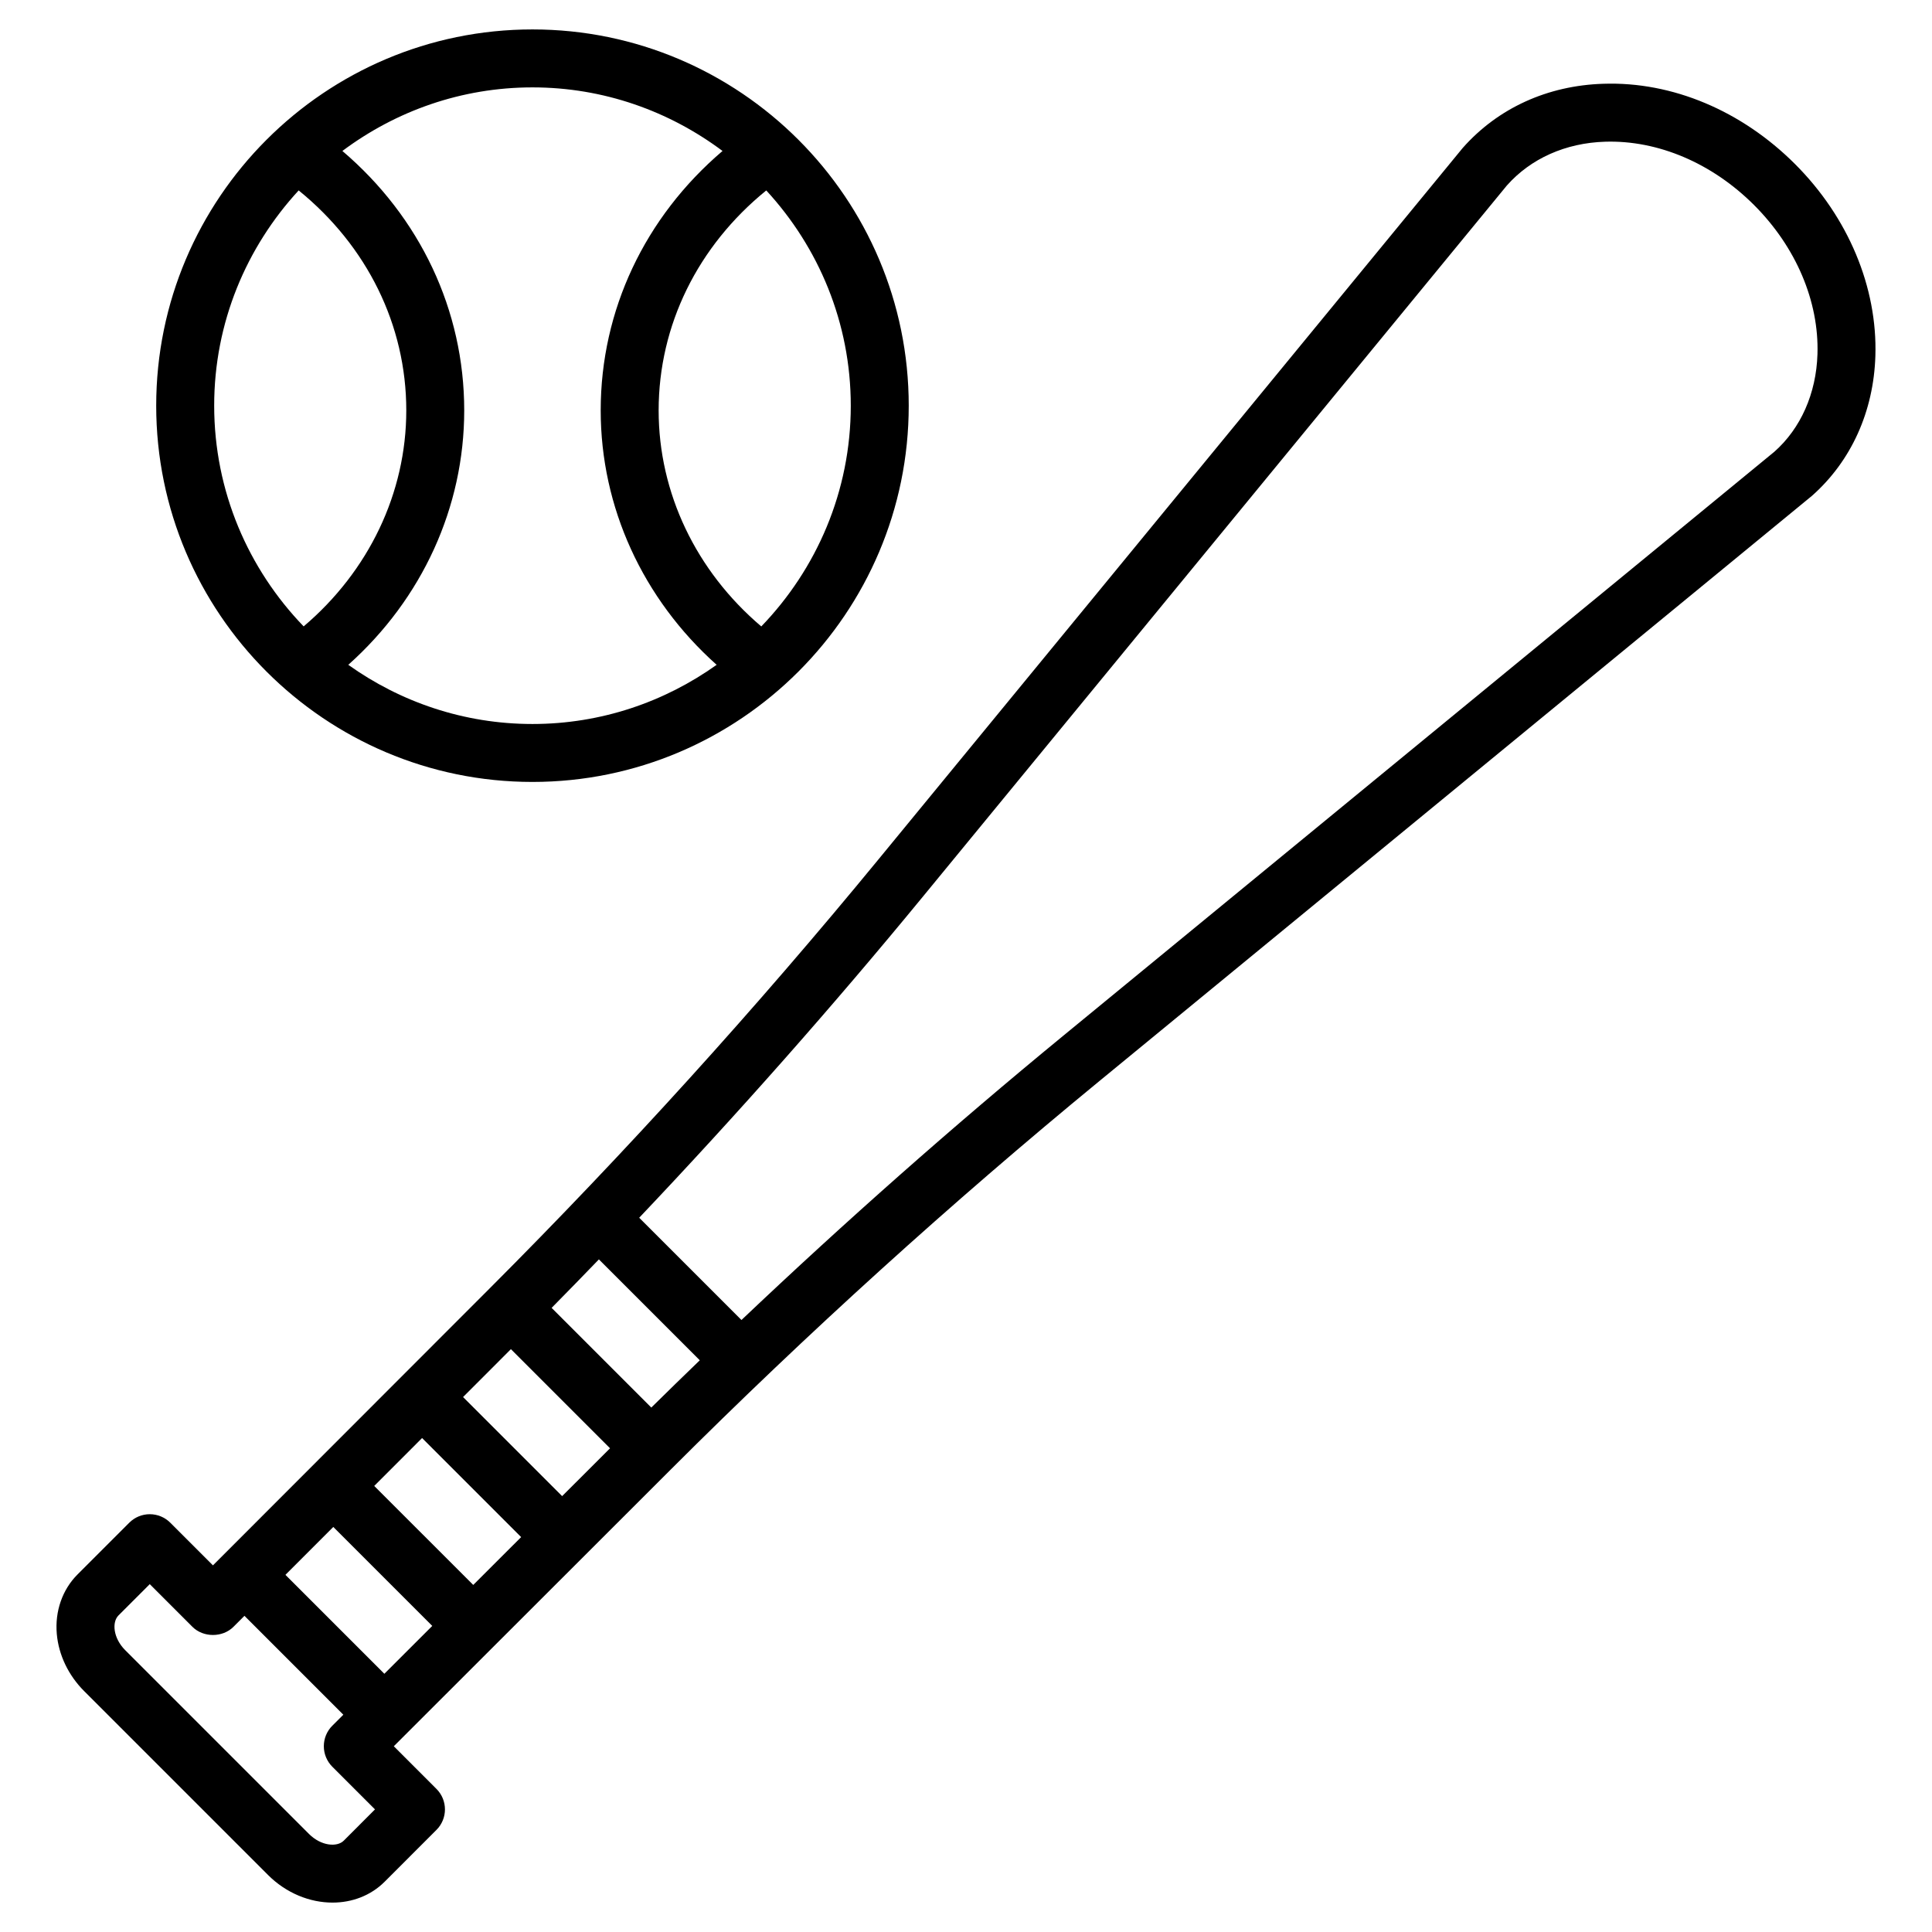 <svg height='100px' width='100px'  fill="#000000" xmlns="http://www.w3.org/2000/svg" xmlns:xlink="http://www.w3.org/1999/xlink" version="1.1" x="0px" y="0px" viewBox="0 0 100 100" enable-background="new 0 0 100 100" xml:space="preserve"><path d="M92.913,8.494c-2.752-2.752-6.342-4.28-9.927-4.158  C80.107,4.426,77.535,5.592,75.708,7.661L45.464,44.488  c-6.311,7.686-13.073,15.147-20.097,22.177L11.022,81.023L8.813,78.814  c-0.281-0.281-0.663-0.439-1.061-0.439S6.973,78.533,6.692,78.814l-2.68,2.68  c-0.785,0.785-1.176,1.908-1.072,3.081c0.097,1.09,0.601,2.142,1.419,2.96  l9.512,9.512c0.947,0.947,2.168,1.431,3.339,1.431  c1.007,0,1.977-0.357,2.702-1.083l2.679-2.68c0.586-0.586,0.586-1.535,0-2.121  l-2.208-2.209l14.358-14.345c7.025-7.019,14.486-13.779,22.175-20.095l36.87-30.281  c2.028-1.792,3.194-4.364,3.283-7.243C97.18,14.865,95.665,11.246,92.913,8.494z   M17.792,95.273c-0.343,0.342-1.167,0.284-1.799-0.348l-9.512-9.512  c-0.632-0.633-0.691-1.456-0.348-1.799l1.619-1.619l2.209,2.21  c0.562,0.562,1.559,0.562,2.122,0l0.57-0.57l5.118,5.118l-0.57,0.569  c-0.282,0.281-0.44,0.663-0.44,1.062c0,0.397,0.158,0.779,0.439,1.061  l2.209,2.209L17.792,95.273z M19.894,86.634L14.774,81.514l2.477-2.479l5.123,5.122  L19.894,86.634z M24.495,82.036l-5.125-5.124l2.477-2.479l5.127,5.127  L24.495,82.036z M29.096,77.439L23.968,72.311l2.477-2.479l5.131,5.131  L29.096,77.439z M33.711,72.855l-5.159-5.159c0.821-0.83,1.634-1.669,2.447-2.51  l5.222,5.222C35.38,71.221,34.54,72.035,33.711,72.855z M91.842,23.381  L55.013,53.627c-5.698,4.68-11.268,9.606-16.635,14.696l-5.293-5.293  c5.093-5.371,10.02-10.941,14.698-16.638L77.991,9.606  c1.238-1.401,3.045-2.208,5.088-2.271c2.743-0.086,5.543,1.111,7.713,3.28  c2.169,2.169,3.364,4.98,3.28,7.713C94.009,20.371,93.202,22.177,91.842,23.381z   M27.56,40.473c10.739,0,19.476-8.736,19.476-19.475S38.299,1.523,27.56,1.523  S8.085,10.26,8.085,20.998S16.822,40.473,27.56,40.473z M39.662,9.857  c2.706,2.937,4.374,6.843,4.374,11.142c0,4.436-1.771,8.46-4.632,11.425  c-3.373-2.862-5.313-6.906-5.313-11.181C34.092,16.824,36.124,12.729,39.662,9.857z   M27.56,4.523c3.69,0,7.088,1.234,9.838,3.291  c-4.022,3.429-6.306,8.246-6.306,13.428c0,5.008,2.176,9.754,6.001,13.169  c-2.694,1.92-5.979,3.063-9.533,3.063c-3.553,0-6.839-1.142-9.533-3.063  c3.826-3.415,6.001-8.161,6.001-13.169c0-5.183-2.284-10-6.306-13.428  C20.472,5.757,23.871,4.523,27.56,4.523z M15.459,9.856  c3.538,2.873,5.57,6.967,5.57,11.385c0,4.275-1.94,8.319-5.312,11.181  c-2.861-2.965-4.631-6.989-4.631-11.425C11.085,16.7,12.753,12.793,15.459,9.856z"></path></svg>